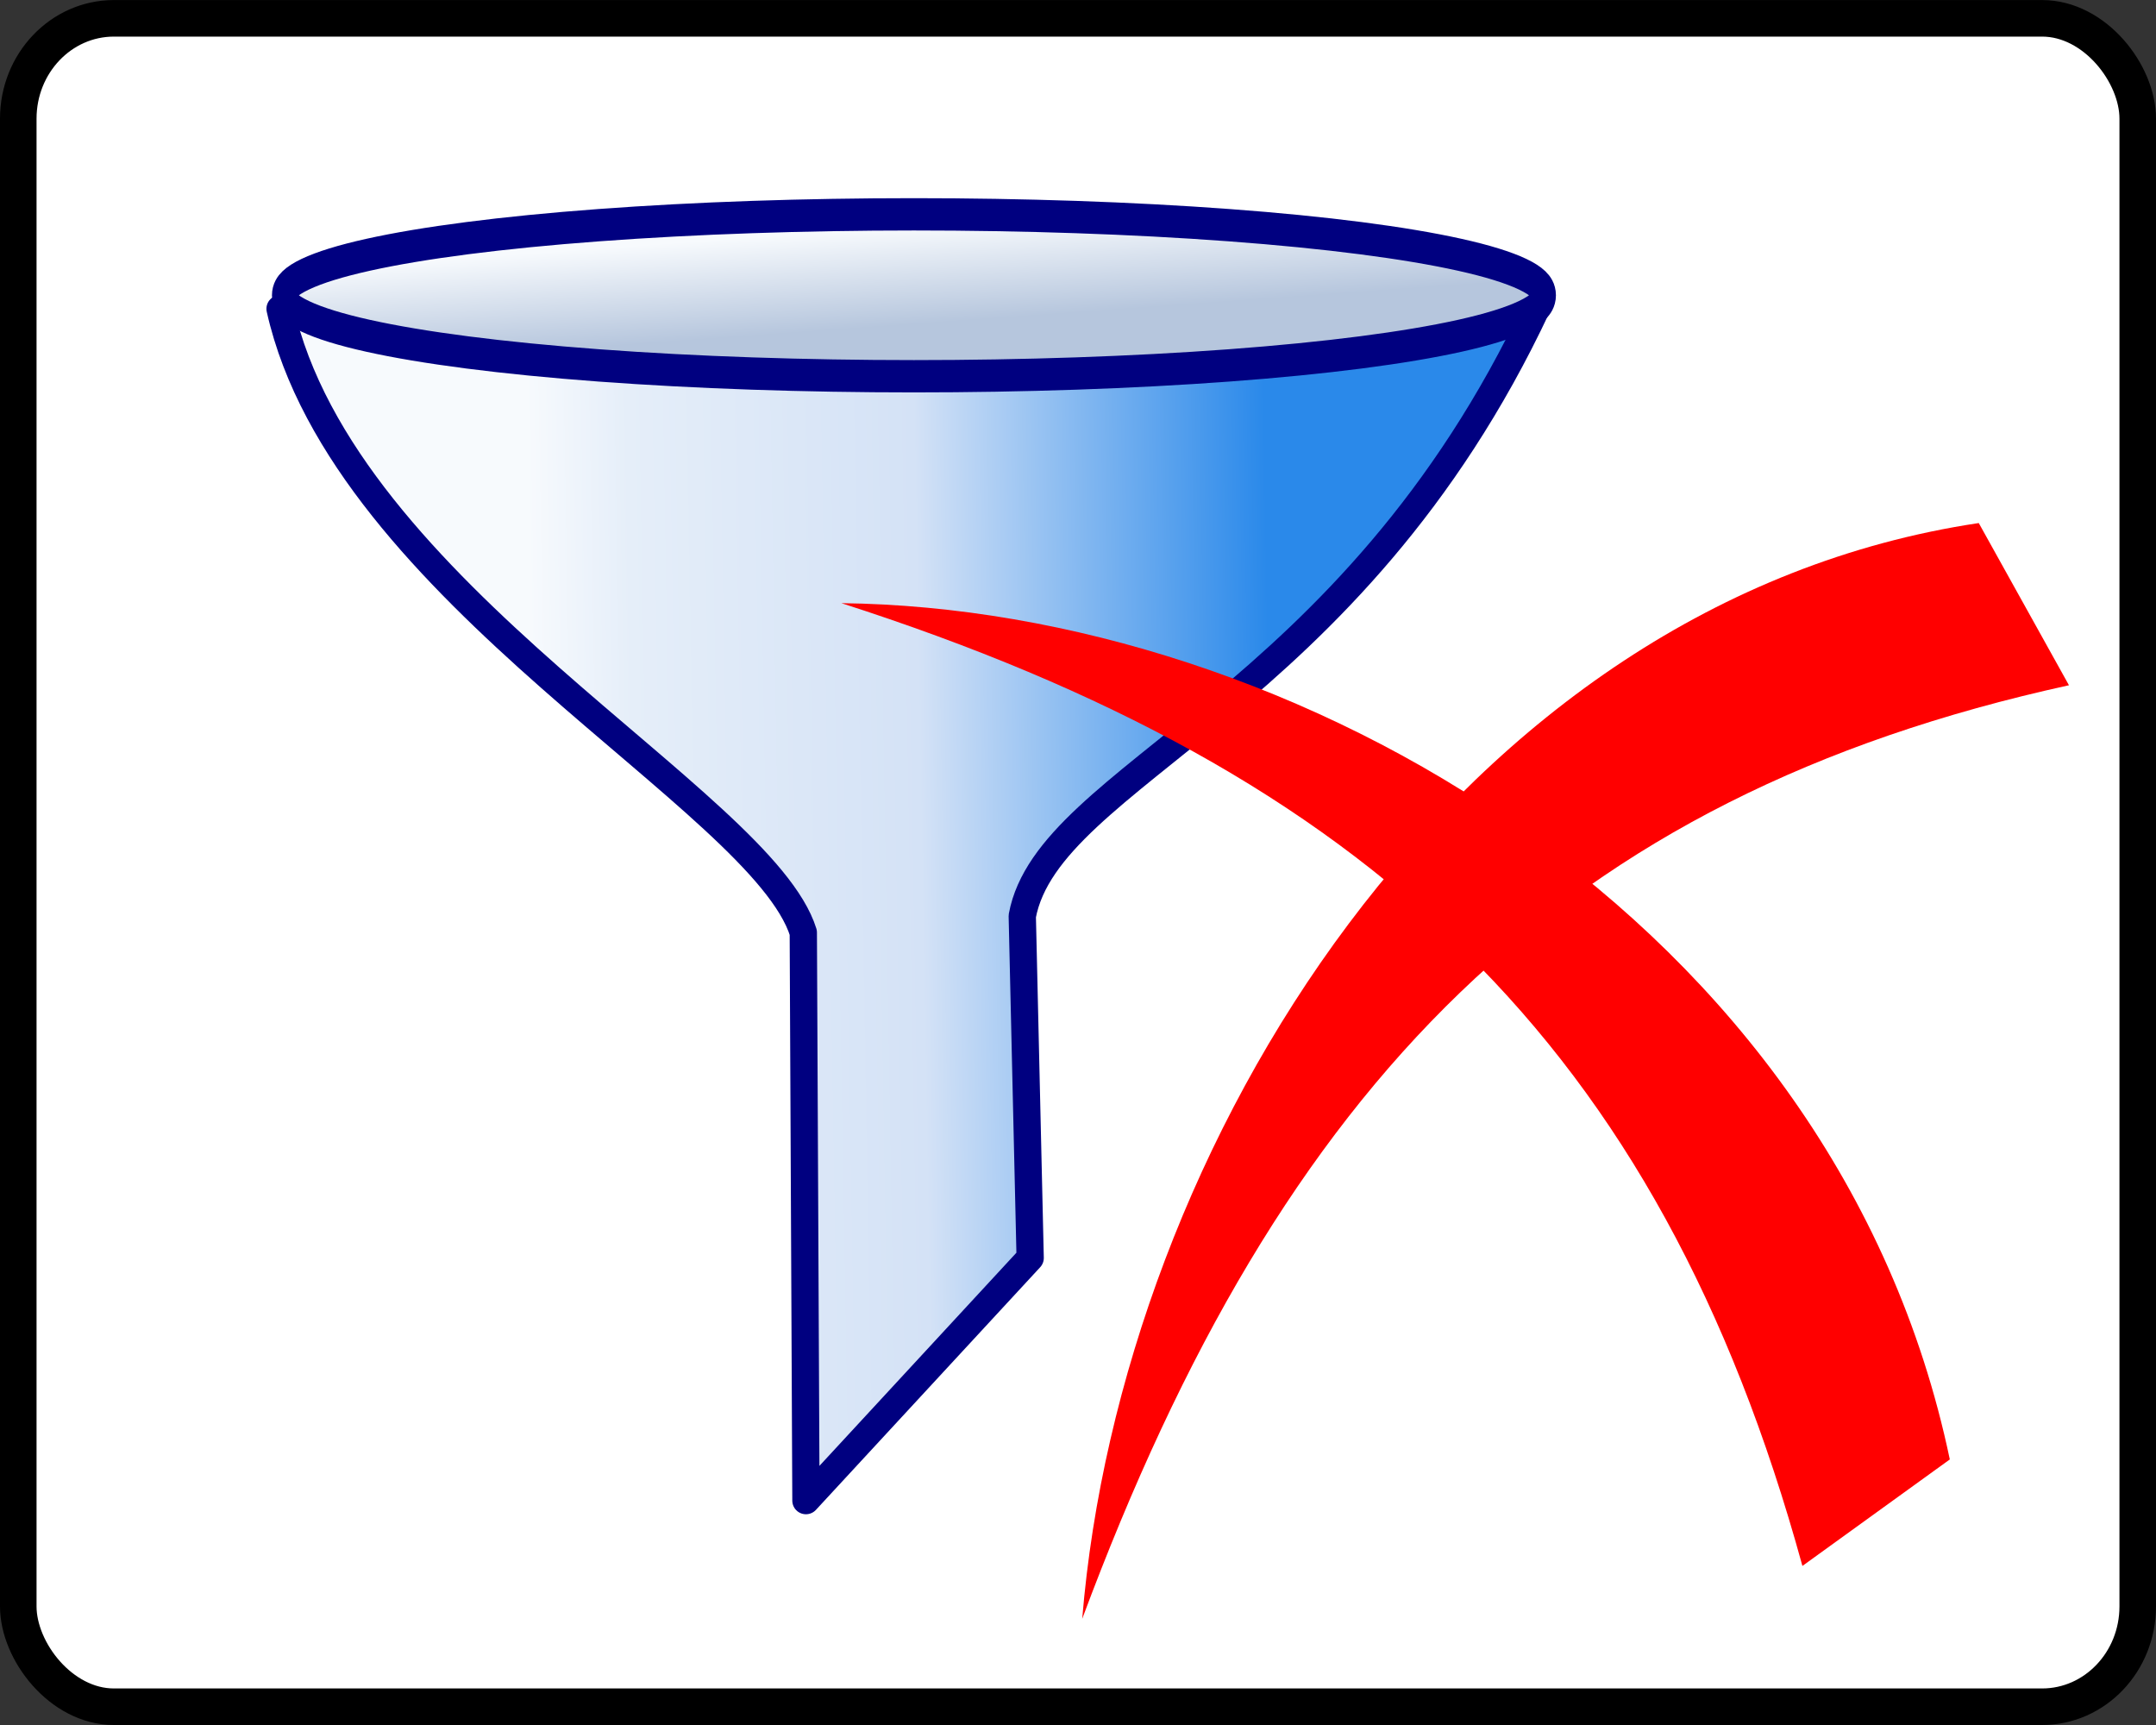 <?xml version="1.0" encoding="UTF-8" standalone="no"?>
<!-- Created with Inkscape (http://www.inkscape.org/) -->
<svg xmlns:dc="http://purl.org/dc/elements/1.1/" xmlns:cc="http://creativecommons.org/ns#" xmlns:rdf="http://www.w3.org/1999/02/22-rdf-syntax-ns#" xmlns:svg="http://www.w3.org/2000/svg" xmlns="http://www.w3.org/2000/svg" xmlns:sodipodi="http://sodipodi.sourceforge.net/DTD/sodipodi-0.dtd" xmlns:inkscape="http://www.inkscape.org/namespaces/inkscape" viewBox="0 0 40 32" id="svg5654" version="1.1" inkscape:version="0.92.1 r15371" sodipodi:docname="DeleteFilter.svg">
  <rect x="0" y="0" width="40" height="32" fill="#333333" stroke="none"/>
  <defs id="defs5656">
    <linearGradient x1="268.63" x2="219.96" y1="238.03" gradientUnits="userSpaceOnUse" y2="124.52" id="a" gradientTransform="matrix(0.09,0,0,0.091,264.046,479.405)">
      <stop id="stop4697" offset="0" stop-color="#fff"/>
      <stop id="stop4699" offset="1" stop-opacity=".992" stop-color="#fff"/>
    </linearGradient>
    <linearGradient x1="56.426" y1="834.12" gradientTransform="matrix(-1,0,0,1,783.51,-380.02)" x2="56.047" gradientUnits="userSpaceOnUse" y2="838.98" id="a-5">
      <stop id="stop3019" offset="0" stop-opacity=".546" stop-color="#fff"/>
      <stop id="stop3021" offset="1" stop-opacity="0" stop-color="#fff"/>
    </linearGradient>
    <radialGradient r="61.352" gradientTransform="matrix(1.145,1.179,-0.807,0.784,653.16,-270.77)" cx="386.21" cy="866.01" gradientUnits="userSpaceOnUse" id="a-2">
      <stop id="stop3222" offset="0" stop-opacity=".92" stop-color="#fff"/>
      <stop id="stop3224" offset="1" stop-color="#ccc"/>
    </radialGradient>
    <linearGradient x1="348.72" y1="863.3" gradientTransform="matrix(0.089,0,0,0.042,-587.14,683.57)" x2="318.68" gradientUnits="userSpaceOnUse" y2="864.59" id="c">
      <stop id="stop3227" offset="0" stop-color="#d4aa00"/>
      <stop id="stop3229" offset="1" stop-color="#fea"/>
    </linearGradient>
    <linearGradient x1="333.49" y1="791.28" gradientTransform="matrix(-0.067,-0.066,-0.041,0.043,-43.705,879.66)" x2="343.89" gradientUnits="userSpaceOnUse" y2="791.12" id="b">
      <stop id="stop3232" offset="0" stop-opacity=".996" stop-color="#3c3c3c"/>
      <stop id="stop3234" offset="1" stop-opacity="0" stop-color="#b3b3b3"/>
    </linearGradient>
    <linearGradient x1="295.32" y1="563.58" gradientTransform="matrix(1.769,0,0,1.846,-306.28,-490.99)" x2="285.19" gradientUnits="userSpaceOnUse" y2="563.76" id="b-4">
      <stop id="stop4581" offset="0" stop-color="#2a89ea"/>
      <stop id="stop4583" offset=".475" stop-color="#d4e2f6"/>
      <stop id="stop4585" offset=".863" stop-color="#e5eef9"/>
      <stop id="stop4587" offset="1" stop-color="#f7fafd"/>
    </linearGradient>
    <linearGradient x1="290.75" y1="558.21" x2="290.7" gradientUnits="userSpaceOnUse" y2="557.24" id="a-8">
      <stop id="stop4590" offset="0" stop-color="#b6c6dd"/>
      <stop id="stop4592" offset="1" stop-color="#f7fafd"/>
    </linearGradient>
    <linearGradient id="linearGradient3773">
      <stop style="stop-color:#24424c;stop-opacity:1;" offset="0" id="stop3775"/>
      <stop style="stop-color:#79dfee;stop-opacity:1;" offset="1" id="stop3777"/>
    </linearGradient>
    <linearGradient id="linearGradient8251">
      <stop style="stop-color:#000000;stop-opacity:0.251;" offset="0" id="stop8253"/>
      <stop style="stop-color:#000000;stop-opacity:0;" offset="1" id="stop8255"/>
    </linearGradient>
    <linearGradient id="linearGradient8983">
      <stop style="stop-color:#ffffff;stop-opacity:0.373;" offset="0" id="stop8985"/>
      <stop style="stop-color:#ffffff;stop-opacity:0.094;" offset="1" id="stop8987"/>
    </linearGradient>
  </defs>
  <sodipodi:namedview id="base" pagecolor="#ffffff" bordercolor="#666666" borderopacity="1.0" inkscape:pageopacity="0.0" inkscape:pageshadow="2" inkscape:zoom="2.5476641" inkscape:cx="8.4964159" inkscape:cy="61.809851" inkscape:document-units="px" inkscape:current-layer="layer1" showgrid="false" fit-margin-top="0" fit-margin-left="0" fit-margin-right="0" fit-margin-bottom="0" inkscape:window-width="1920" inkscape:window-height="1018" inkscape:window-x="-8" inkscape:window-y="-8" inkscape:window-maximized="1" inkscape:snap-global="false" units="px"/>
  <g inkscape:label="Layer 1" inkscape:groupmode="layer" id="layer1" transform="translate(-94.199,-1193.048)">
    <rect style="opacity:1;fill:#ffffff;fill-opacity:1;stroke:#000000;stroke-width:0.678;stroke-opacity:1" id="rect4498" width="39.322" height="31.321" x="94.538" y="1193.388" rx="1.774" ry="1.861"/>
    <g id="g4609" transform="matrix(1.53,0,0,1.532,75.111,1154.048)" style="stroke-width:0.731">
      <g id="g4607" transform="matrix(0.499,0,0,0.499,-79.976,-253.66)" style="stroke-width:0.731">
        <g id="g4603" transform="translate(5.1953e-6,28.466)" style="fill-rule:evenodd;stroke:#000080;stroke-width:0.731">
          <path style="fill:url(#b-4);stroke-width:0.663;stroke-linecap:round;stroke-linejoin:round" id="path4599" d="m 192.08,538.38 c 1.545,6.895 11.713,11.923 12.715,15.136 l 0.064,13.784 5.449,-5.888 -0.192,-8.297 c 0.64,-3.437 7.982,-5.131 12.518,-14.801" inkscape:connector-curvature="0"/>
          <ellipse style="fill:url(#a-8);stroke-width:0.318" id="ellipse4601" cx="290.51" cy="557.94" ry="0.797" transform="matrix(1.772,0,0,2.465,-307.3,-837.27)" rx="8.645"/>
        </g>
        <rect id="rect4605" x="191.33" y="564.25" width="32" height="32" ry="0.185" rx="0.166" style="fill:none;stroke-width:0.731"/>
      </g>
    </g>
    <g id="g4483" transform="matrix(0.536,0,0,0.536,-145.974,895.253)" style="stroke-width:1.309">
      <path style="color:#000000;fill:#ff0000;stroke-width:1.309" d="m 485.543,611.616 c 1.337,-16.309 12.925,-35.215 31.033,-37.926 l 3.122,5.614 c -17.568,3.85 -27.24,13.731 -34.156,32.313 z" id="path3736" inkscape:connector-curvature="0"/>
      <path style="color:#000000;fill:#ff0000;stroke-width:1.309" d="m 477.207,576.463 c 15.601,0.18 34.436,10.891 38.367,29.635 l -5.102,3.686 c -4.972,-18.093 -15.086,-27.475 -33.263,-33.321 z" id="path3738" inkscape:connector-curvature="0"/>
    </g>
  </g>
</svg>
